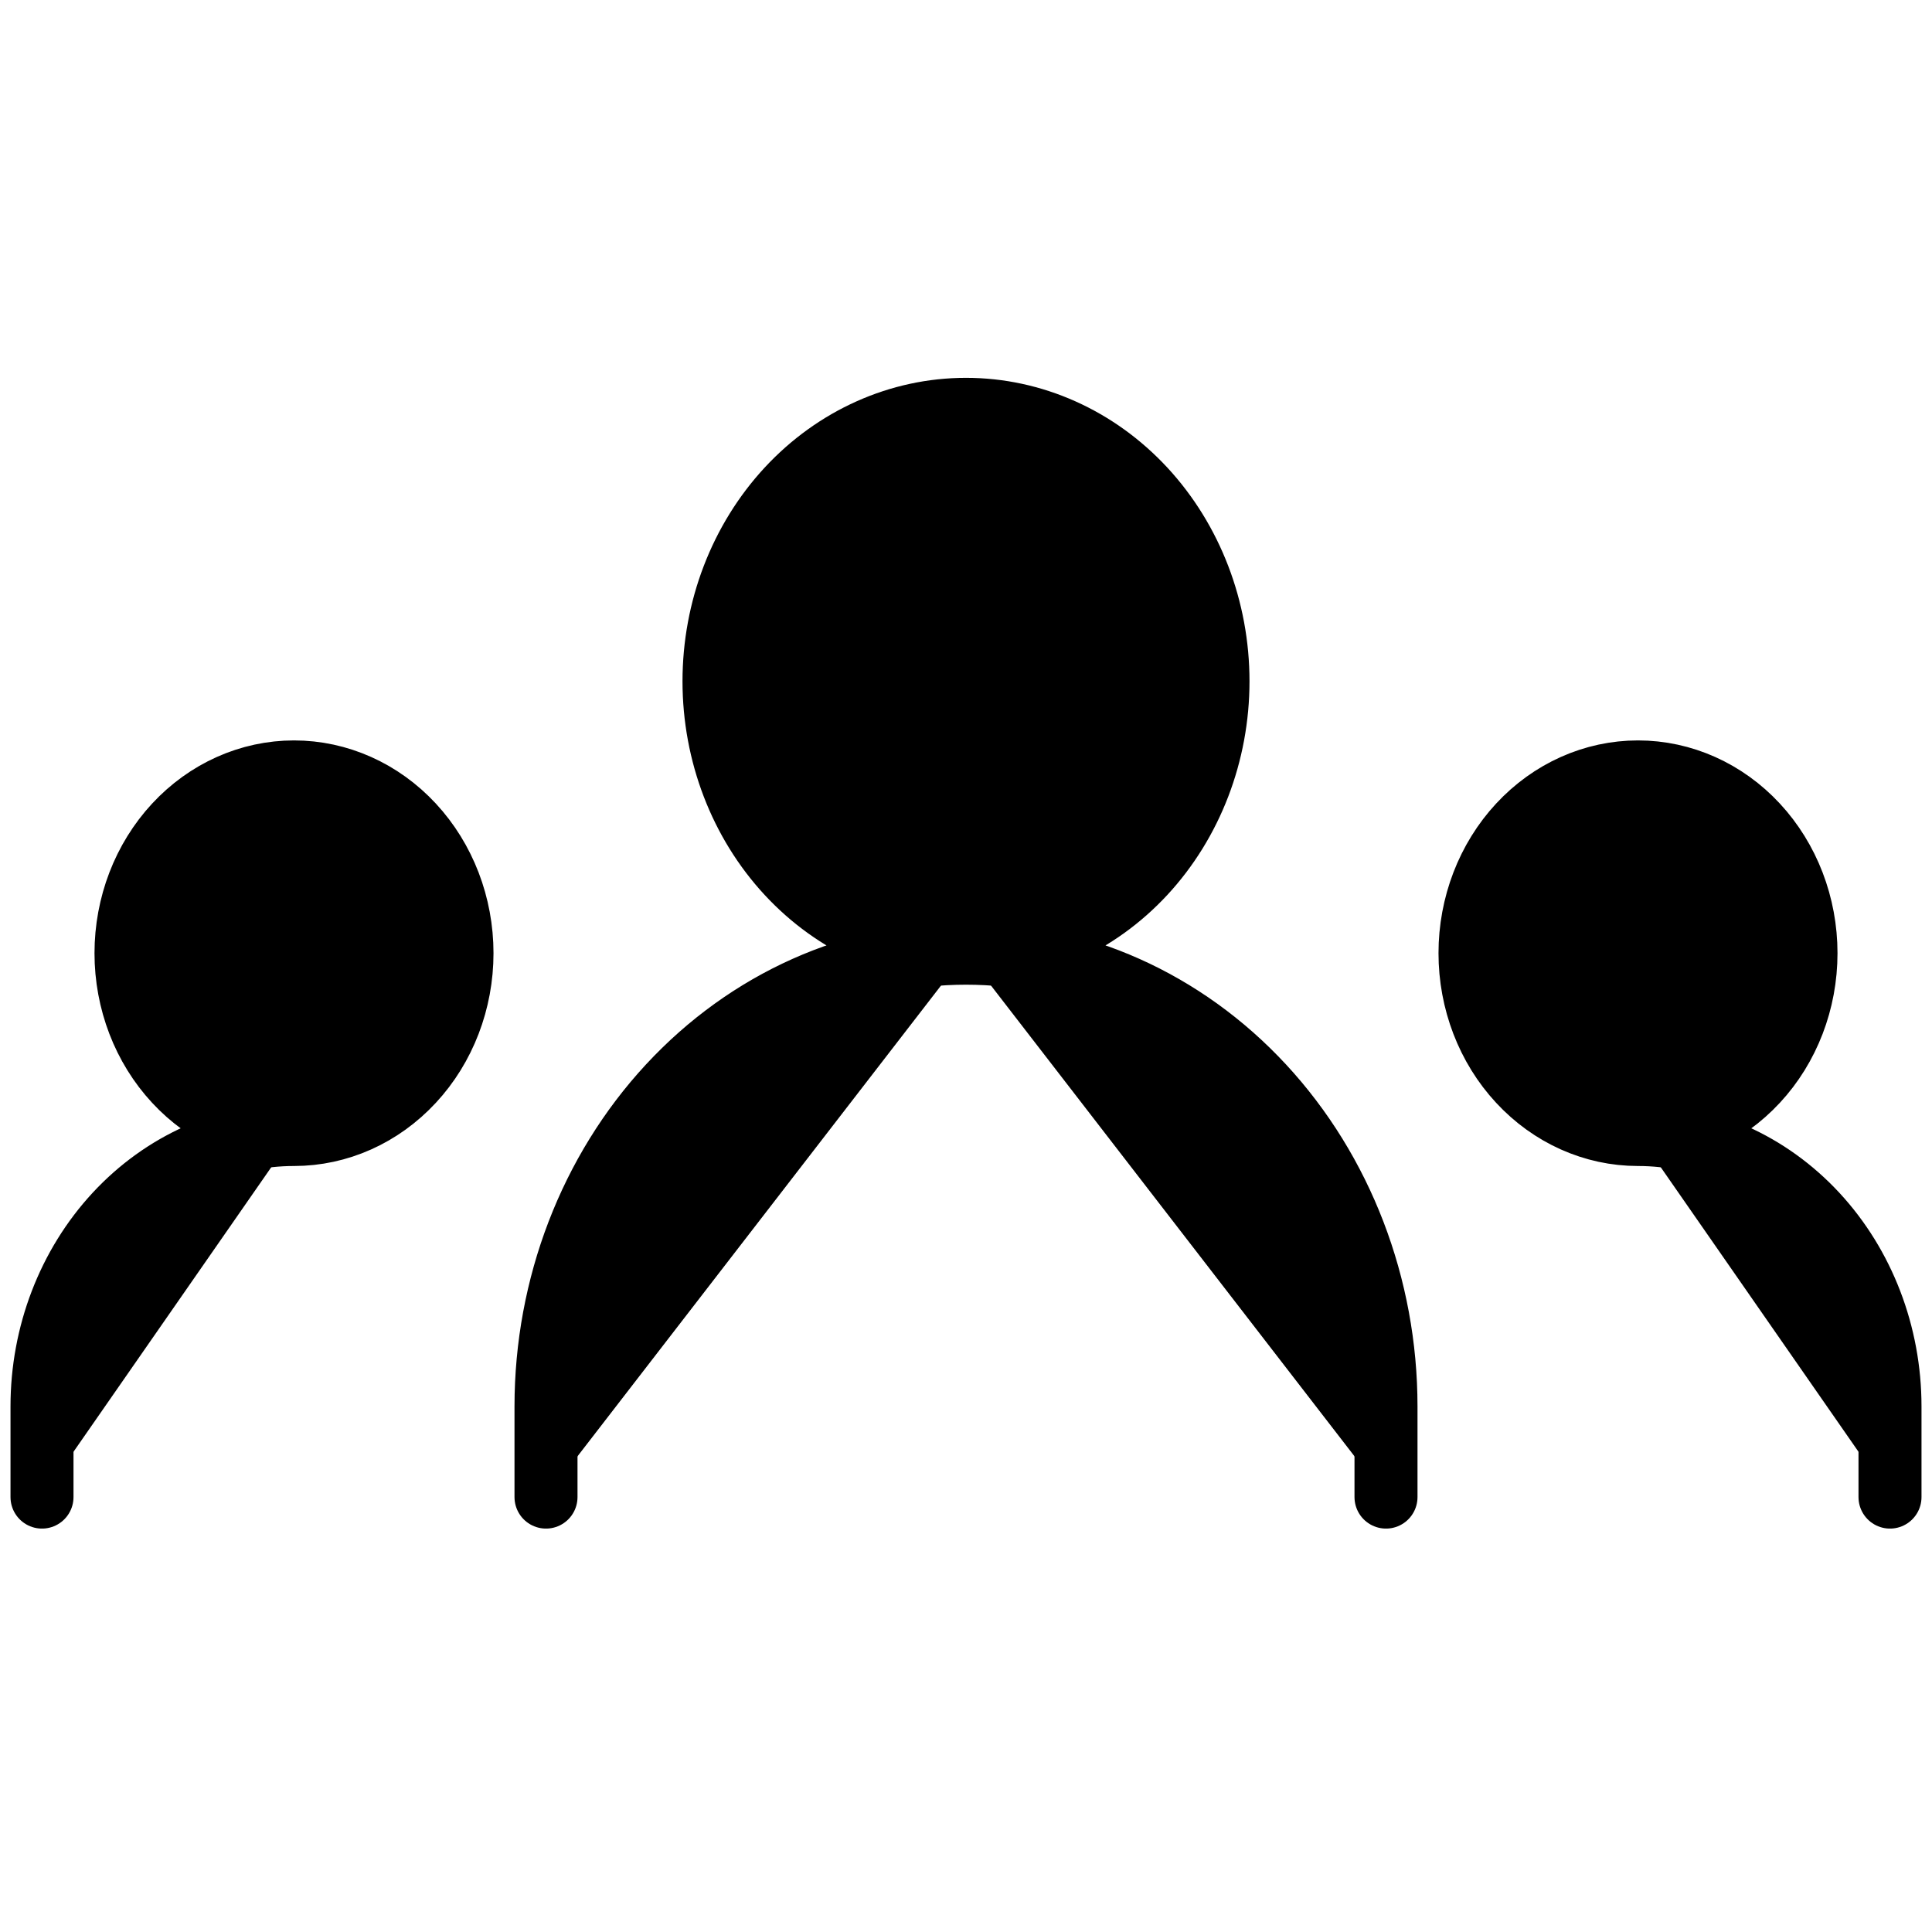 <svg width="22" height="22" viewBox="0 0 46 28" fill="current" xmlns="http://www.w3.org/2000/svg">
<path d="M13 26.645V24.486C13 21.624 14.054 18.88 15.929 16.856C17.804 14.832 20.348 13.695 23 13.695M23 13.695C25.652 13.695 28.196 14.832 30.071 16.856C31.946 18.88 33 21.624 33 24.486V26.645M23 13.695C24.591 13.695 26.117 13.013 27.243 11.799C28.368 10.585 29 8.938 29 7.221C29 5.504 28.368 3.857 27.243 2.642C26.117 1.428 24.591 0.746 23 0.746C21.409 0.746 19.883 1.428 18.757 2.642C17.632 3.857 17 5.504 17 7.221C17 8.938 17.632 10.585 18.757 11.799C19.883 13.013 21.409 13.695 23 13.695ZM1 26.645V24.486C1 22.769 1.632 21.122 2.757 19.908C3.883 18.694 5.409 18.012 7 18.012M7 18.012C8.061 18.012 9.078 17.557 9.828 16.747C10.579 15.938 11 14.84 11 13.695C11 12.55 10.579 11.453 9.828 10.643C9.078 9.834 8.061 9.379 7 9.379C5.939 9.379 4.922 9.834 4.172 10.643C3.421 11.453 3 12.55 3 13.695C3 14.84 3.421 15.938 4.172 16.747C4.922 17.557 5.939 18.012 7 18.012ZM45 26.645V24.486C45 22.769 44.368 21.122 43.243 19.908C42.117 18.694 40.591 18.012 39 18.012M39 18.012C40.061 18.012 41.078 17.557 41.828 16.747C42.579 15.938 43 14.84 43 13.695C43 12.55 42.579 11.453 41.828 10.643C41.078 9.834 40.061 9.379 39 9.379C37.939 9.379 36.922 9.834 36.172 10.643C35.421 11.453 35 12.55 35 13.695C35 14.84 35.421 15.938 36.172 16.747C36.922 17.557 37.939 18.012 39 18.012Z" stroke="current" stroke-width="1.5" stroke-linecap="round" stroke-linejoin="round"/>
</svg>
